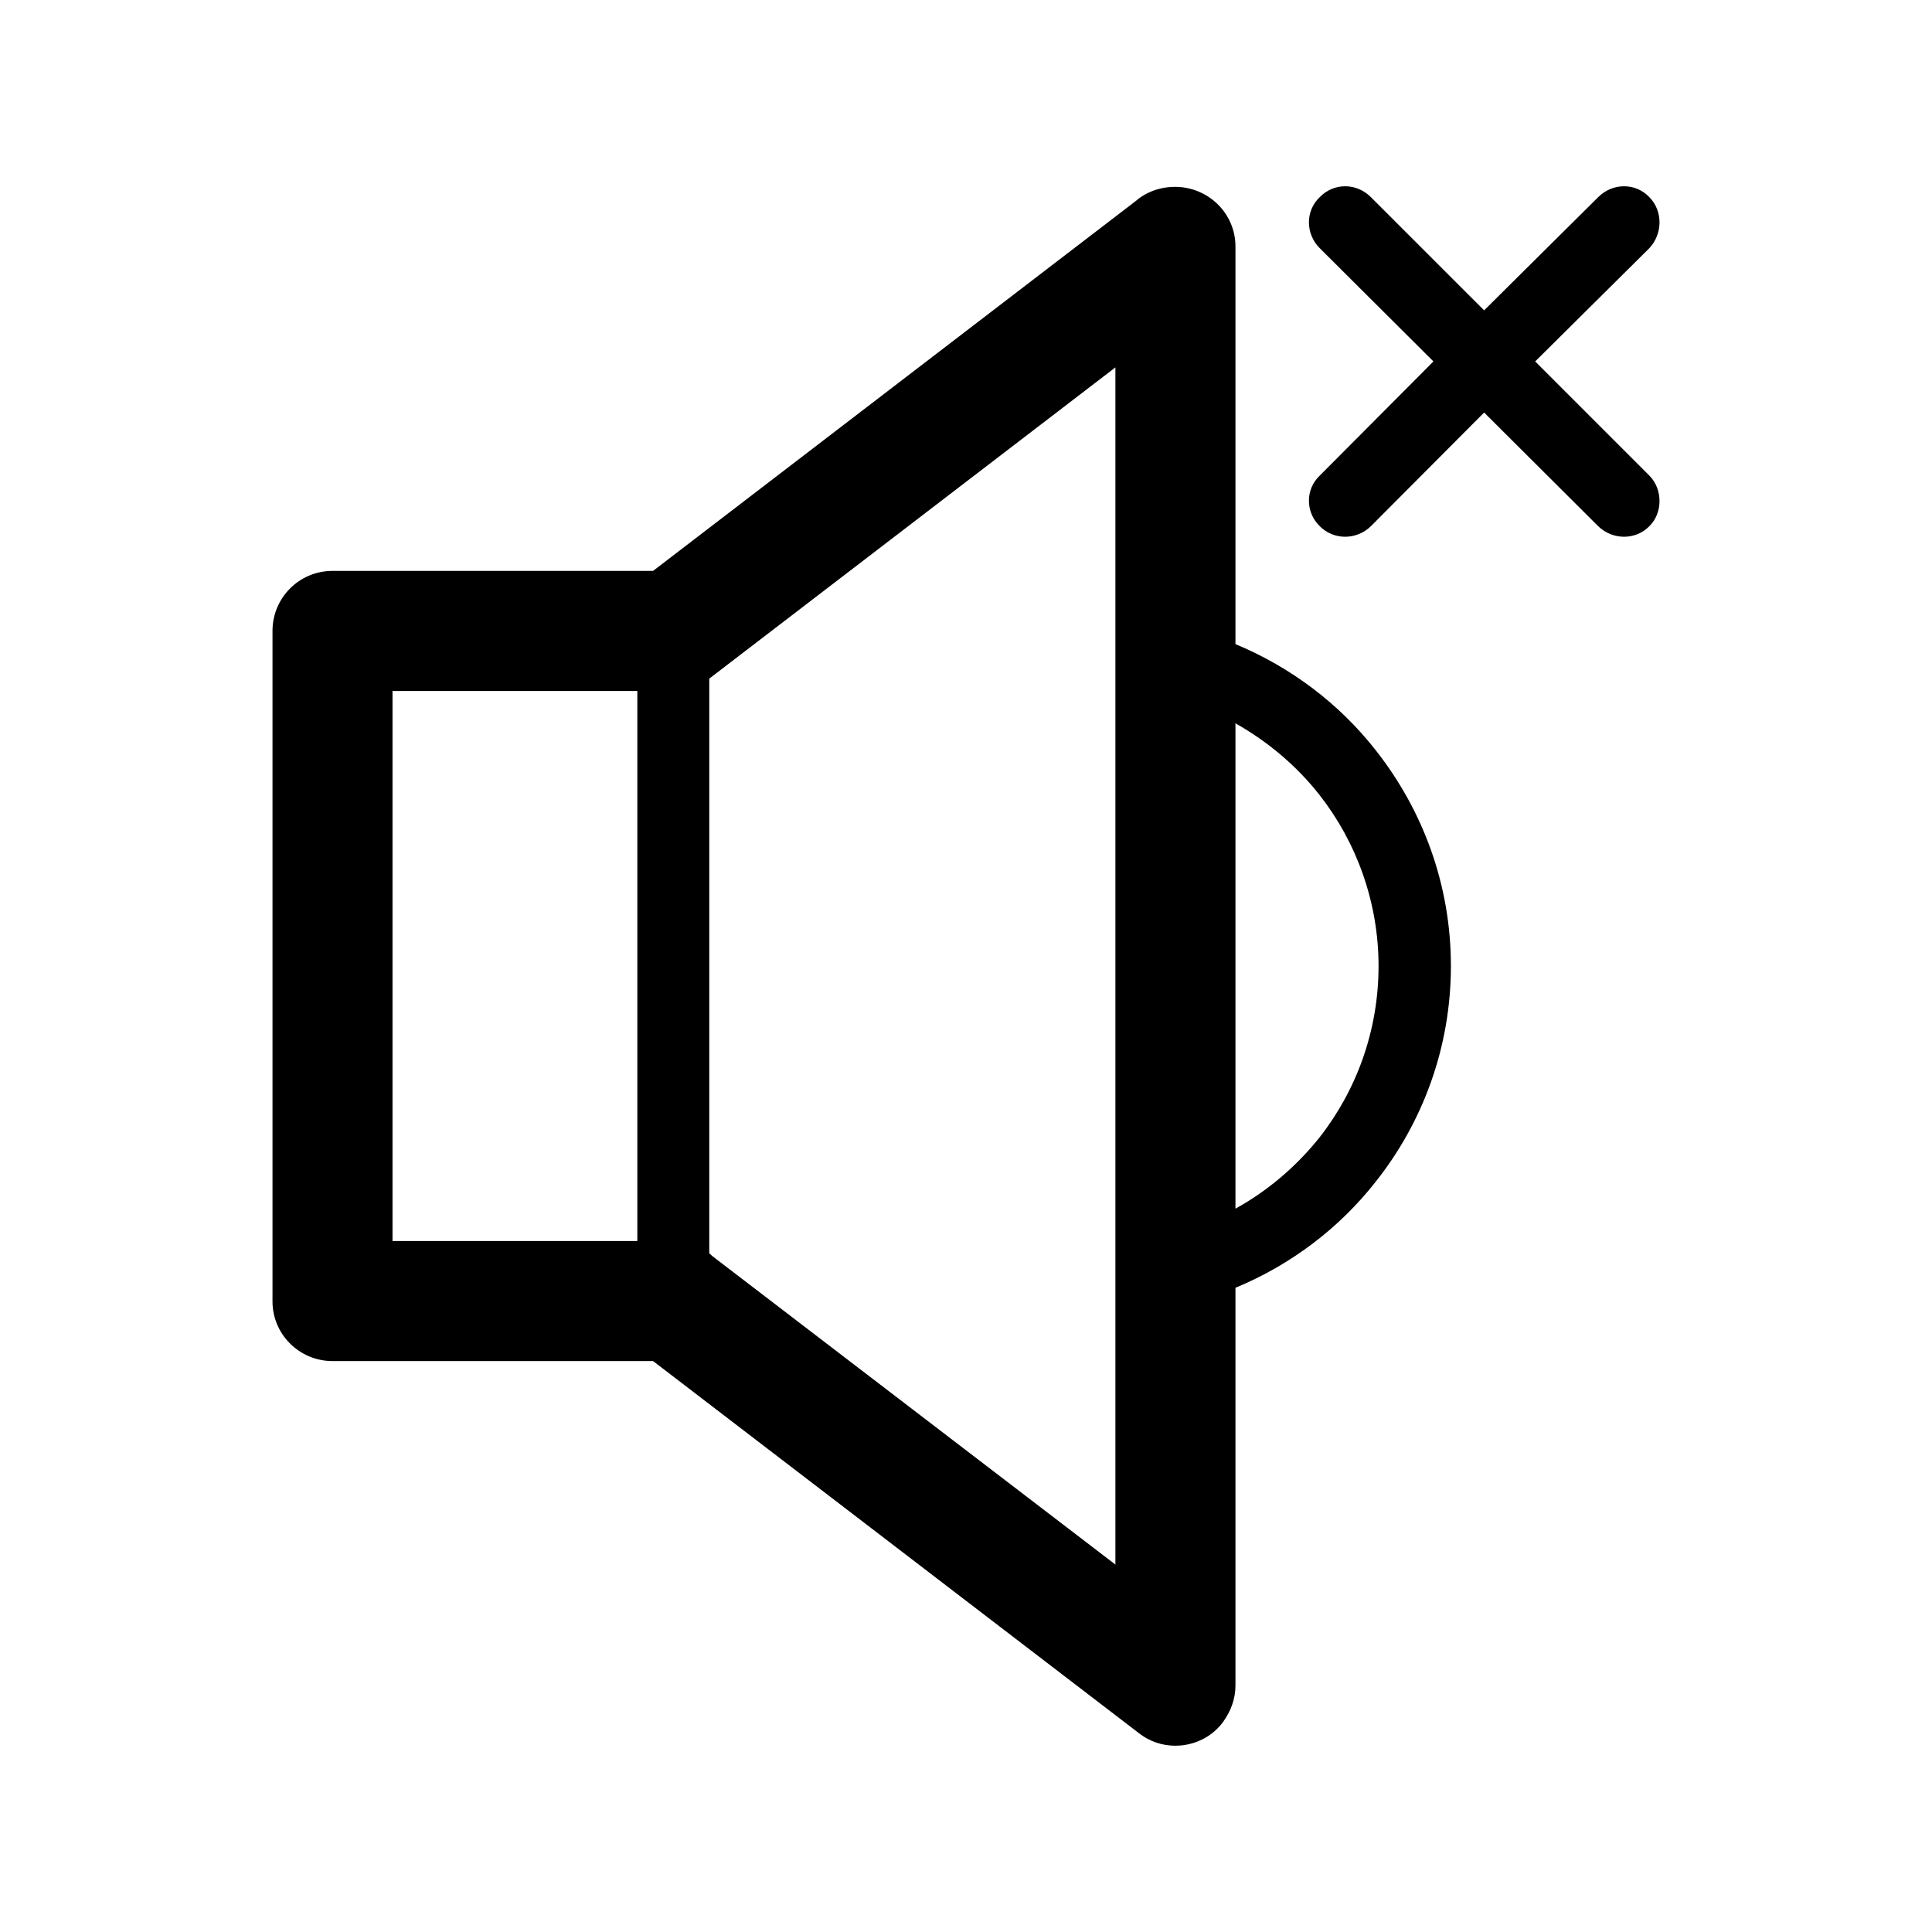 <?xml version="1.0" standalone="no"?><!DOCTYPE svg PUBLIC "-//W3C//DTD SVG 1.1//EN" "http://www.w3.org/Graphics/SVG/1.1/DTD/svg11.dtd"><svg t="1602769071320" class="icon" viewBox="0 0 1024 1024" version="1.1" xmlns="http://www.w3.org/2000/svg" p-id="3060" xmlns:xlink="http://www.w3.org/1999/xlink" width="128" height="128"><defs><style type="text/css"></style></defs><path d="M375.93 359.68V664.3l1.8 1.59 213.46 163.36V194.73L375.93 359.68z m471.16-255.2c7.67-7.67 19.85-7.67 27.08 0 7.21 7.21 7.21 19.41 0 27.08l-60.49 60.01 60.49 60.49c7.21 7.21 7.21 19.85 0 26.85-7.23 7.44-19.41 7.44-27.08 0l-60.47-60.26-60.03 60.26c-7.67 7.44-19.64 7.44-27.08 0-7.67-7.46-7.67-19.64 0-26.85l60.24-60.49-60.24-60.01c-7.67-7.67-7.67-19.87 0-27.08 7.44-7.67 19.41-7.67 27.08 0l60.03 60.01 60.47-60.01zM337.8 366.23H208.04v291.53H337.8V366.23z m8.34-63.64l255.88-196.08c5.43-4.74 12.87-7.47 20.77-7.47 17.58 0 32.03 14.01 32.03 31.61V341.4c29.34 12.18 55.06 31.59 74.47 56.4 24.82 31.59 39.72 71.08 39.72 114.19 0 43.09-14.9 82.81-39.72 114.17-19.41 24.82-45.13 44.23-74.47 56.4v210.75c0 7.23-2.47 13.77-6.77 19.64-10.37 13.77-30.69 16.47-44.43 5.64l-257.48-197.2H176.22c-17.58 0-31.79-14.21-31.79-31.59V334.41c0-17.61 14.21-31.82 31.79-31.82h169.92z m308.68 80.78v257.24c17.17-9.47 32.51-22.57 44.69-37.92 19.41-24.82 31.15-56.4 31.15-90.69 0-33.85-11.74-65.67-31.15-90.48-12.18-15.58-27.52-28.45-44.69-38.15z" p-id="3061"></path></svg>